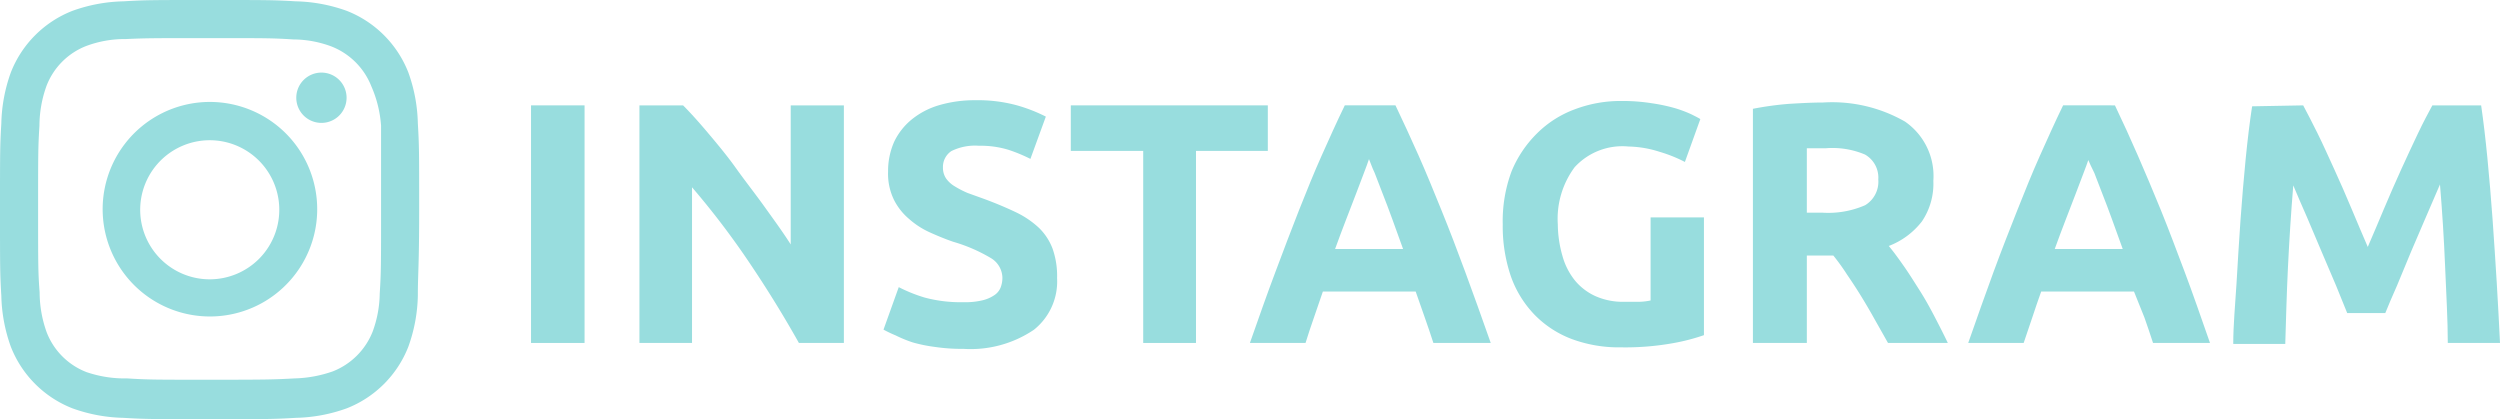 <svg xmlns="http://www.w3.org/2000/svg" viewBox="0 0 131.21 22">
  <defs>
    <style>
      .a {
        isolation: isolate;
      }

      .b {
        fill: #98ddde;
      }
    </style>
  </defs>
  <title>insta</title>
  <g>
    <g class="a">
      <g class="a">
        <path class="b" d="M27.87,5.53h2.81V18H27.87Z"/>
        <path class="b" d="M41.93,18q-1.2-2.14-2.61-4.23a42.44,42.44,0,0,0-3-3.94V18H33.56V5.53h2.29c.39.39.83.88,1.31,1.45s1,1.19,1.47,1.85,1,1.33,1.48,2,1,1.38,1.39,2V5.53h2.79V18Z"/>
        <path class="b" d="M50.57,15.86a3.83,3.83,0,0,0,1-.1,1.89,1.89,0,0,0,.62-.27.86.86,0,0,0,.33-.41,1.42,1.42,0,0,0,.09-.52,1.23,1.23,0,0,0-.58-1,8.43,8.43,0,0,0-2-.87c-.41-.14-.82-.31-1.22-.49a4.33,4.33,0,0,1-1.1-.71,3.18,3.18,0,0,1-.79-1A3.13,3.13,0,0,1,46.61,9a3.78,3.78,0,0,1,.32-1.56,3.4,3.4,0,0,1,.92-1.17,4.11,4.11,0,0,1,1.44-.75,6.63,6.63,0,0,1,1.91-.26,7.77,7.77,0,0,1,2.18.27,8.35,8.35,0,0,1,1.51.59l-.81,2.22a8.25,8.25,0,0,0-1.16-.48,5,5,0,0,0-1.54-.21,2.8,2.8,0,0,0-1.45.28,1,1,0,0,0-.44.86,1,1,0,0,0,.16.57,1.45,1.45,0,0,0,.46.42,4.8,4.8,0,0,0,.68.35l.86.31c.65.24,1.21.48,1.69.71a4.77,4.77,0,0,1,1.2.82,3,3,0,0,1,.71,1.1,4.32,4.32,0,0,1,.23,1.53,3.24,3.24,0,0,1-1.22,2.71,5.94,5.94,0,0,1-3.69,1,9.62,9.62,0,0,1-1.49-.1,7.89,7.89,0,0,1-1.18-.24A6.77,6.77,0,0,1,47,17.6a6.36,6.36,0,0,1-.63-.3l.8-2.23a7.94,7.94,0,0,0,1.37.55A7.28,7.28,0,0,0,50.57,15.86Z"/>
        <path class="b" d="M66.54,5.53V7.92H62.77V18H60V7.92H56.2V5.53Z"/>
        <path class="b" d="M75.23,18c-.14-.43-.29-.88-.45-1.33L74.3,15.3H69.43c-.16.45-.31.91-.47,1.37s-.31.9-.44,1.33H65.6c.47-1.34.91-2.59,1.34-3.73s.83-2.21,1.23-3.22.8-2,1.19-2.87.8-1.79,1.22-2.65h2.66c.41.86.82,1.75,1.22,2.65s.79,1.86,1.2,2.87.82,2.08,1.24,3.22.87,2.39,1.34,3.73ZM71.85,8.35c-.06.18-.15.43-.27.74s-.26.67-.41,1.08l-.52,1.35c-.19.49-.38,1-.58,1.55h3.57c-.19-.54-.38-1.06-.56-1.55s-.35-.95-.51-1.35l-.42-1.09C72,8.77,71.93,8.53,71.85,8.35Z"/>
        <path class="b" d="M85.47,7.69a3.39,3.39,0,0,0-2.83,1.09,4.55,4.55,0,0,0-.88,3A6.14,6.14,0,0,0,82,13.42a3.57,3.57,0,0,0,.65,1.29,3,3,0,0,0,1.08.83,3.54,3.54,0,0,0,1.51.3l.8,0a3.29,3.29,0,0,0,.59-.07V11.41h2.8v6.18a10.5,10.5,0,0,1-1.62.42,14.21,14.21,0,0,1-2.75.22,7.11,7.11,0,0,1-2.55-.43,5.38,5.38,0,0,1-1.95-1.26,5.57,5.57,0,0,1-1.25-2,8.11,8.11,0,0,1-.44-2.76A7.48,7.48,0,0,1,79.33,9a6,6,0,0,1,1.34-2,5.52,5.52,0,0,1,2-1.27,6.76,6.76,0,0,1,2.43-.43,9.74,9.74,0,0,1,1.6.12,9.15,9.15,0,0,1,1.22.26,6.46,6.46,0,0,1,.85.32c.22.11.38.19.47.25l-.81,2.25a7.4,7.4,0,0,0-1.32-.53A5.64,5.64,0,0,0,85.47,7.69Z"/>
        <path class="b" d="M95.68,5.38a7.7,7.7,0,0,1,4.3,1,3.47,3.47,0,0,1,1.49,3.11,3.53,3.53,0,0,1-.6,2.13,4,4,0,0,1-1.74,1.29c.26.31.52.67.8,1.07s.54.82.82,1.26.53.89.78,1.37.48.93.7,1.39H99.09l-.7-1.24q-.35-.63-.72-1.23c-.24-.39-.49-.77-.73-1.12a11.42,11.42,0,0,0-.72-1H94.83V18H92V5.71a16.71,16.71,0,0,1,1.9-.26C94.58,5.41,95.16,5.38,95.68,5.38Zm.16,2.4h-.55l-.46,0v3.38h.79a4.83,4.83,0,0,0,2.27-.39,1.44,1.44,0,0,0,.69-1.35,1.39,1.39,0,0,0-.7-1.31A4.38,4.38,0,0,0,95.84,7.78Z"/>
        <path class="b" d="M113,18c-.14-.43-.29-.88-.45-1.33L112,15.3h-4.87c-.16.45-.32.91-.47,1.37s-.31.9-.45,1.33h-2.91c.47-1.34.91-2.59,1.33-3.73s.84-2.21,1.24-3.22.8-2,1.19-2.87.8-1.79,1.22-2.65H111c.41.86.82,1.75,1.21,2.65s.8,1.86,1.21,2.87.81,2.08,1.24,3.22.86,2.39,1.33,3.73Zm-3.38-9.65c-.06.18-.15.43-.27.74s-.26.67-.41,1.08l-.52,1.35c-.19.49-.38,1-.58,1.55h3.57c-.2-.54-.38-1.06-.56-1.55s-.35-.95-.51-1.35l-.42-1.09C109.76,8.77,109.66,8.53,109.58,8.35Z"/>
        <path class="b" d="M120.88,5.53c.21.39.46.88.75,1.46s.57,1.22.88,1.89.61,1.37.91,2.08.58,1.38.85,2c.27-.62.55-1.29.85-2s.6-1.4.91-2.08.6-1.3.88-1.89.54-1.07.75-1.46h2.56c.12.82.23,1.75.33,2.78s.19,2.09.27,3.2.15,2.22.22,3.34.12,2.17.17,3.15h-2.74c0-1.21-.08-2.53-.14-4s-.15-2.87-.27-4.32c-.22.5-.46,1.06-.72,1.67l-.79,1.84L125.8,15c-.24.55-.44,1-.61,1.43h-2L122.61,15l-.75-1.76-.78-1.84c-.27-.61-.51-1.17-.72-1.67-.12,1.45-.21,2.89-.28,4.32s-.1,2.75-.14,4h-2.73c0-1,.1-2,.17-3.15s.13-2.23.21-3.34.17-2.18.27-3.2.22-2,.34-2.78Z"/>
      </g>
    </g>
    <path class="b" d="M11,2c2.94,0,3.3,0,4.4.07a5.76,5.76,0,0,1,2,.37,3.7,3.7,0,0,1,2.09,2.09A6.21,6.21,0,0,1,20,6.6C20,7.7,20,8.11,20,11s0,3.3-.07,4.4a6,6,0,0,1-.37,2,3.7,3.7,0,0,1-2.09,2.09,6.51,6.51,0,0,1-2,.37c-1.1.06-1.5.07-4.4.07s-3.3,0-4.4-.07a6.2,6.2,0,0,1-2.13-.33,3.65,3.65,0,0,1-2.09-2.09,6.22,6.22,0,0,1-.37-2.09C2,14.3,2,13.89,2,11s0-3.3.07-4.4a6.22,6.22,0,0,1,.37-2.09A3.65,3.65,0,0,1,4.51,2.42,5.76,5.76,0,0,1,6.6,2.05C7.7,2,8.11,2,11,2Zm0-2C8,0,7.63,0,6.47.07A8.36,8.36,0,0,0,3.8.57,5.7,5.7,0,0,0,.57,3.8a8.36,8.36,0,0,0-.5,2.67C0,7.63,0,8,0,11s0,3.37.07,4.53a8.36,8.36,0,0,0,.5,2.67A5.7,5.7,0,0,0,3.8,21.43a8.36,8.36,0,0,0,2.67.5C7.63,22,8,22,11,22s3.37,0,4.53-.07a8.36,8.36,0,0,0,2.67-.5,5.7,5.7,0,0,0,3.23-3.23,8.36,8.36,0,0,0,.5-2.67c0-1.16.07-1.54.07-4.53s0-3.37-.07-4.53a8.36,8.36,0,0,0-.5-2.67A5.7,5.7,0,0,0,18.2.57a8.36,8.36,0,0,0-2.67-.5C14.37,0,14,0,11,0Zm0,5.35A5.63,5.63,0,1,0,15,7,5.65,5.65,0,0,0,11,5.35Zm0,9.31a3.65,3.65,0,1,1,2.59-1.07A3.66,3.66,0,0,1,11,14.66Zm7.19-9.53a1.32,1.32,0,1,1-1.32-1.32A1.32,1.32,0,0,1,18.19,5.13Z"/>
  </g>
</svg>
